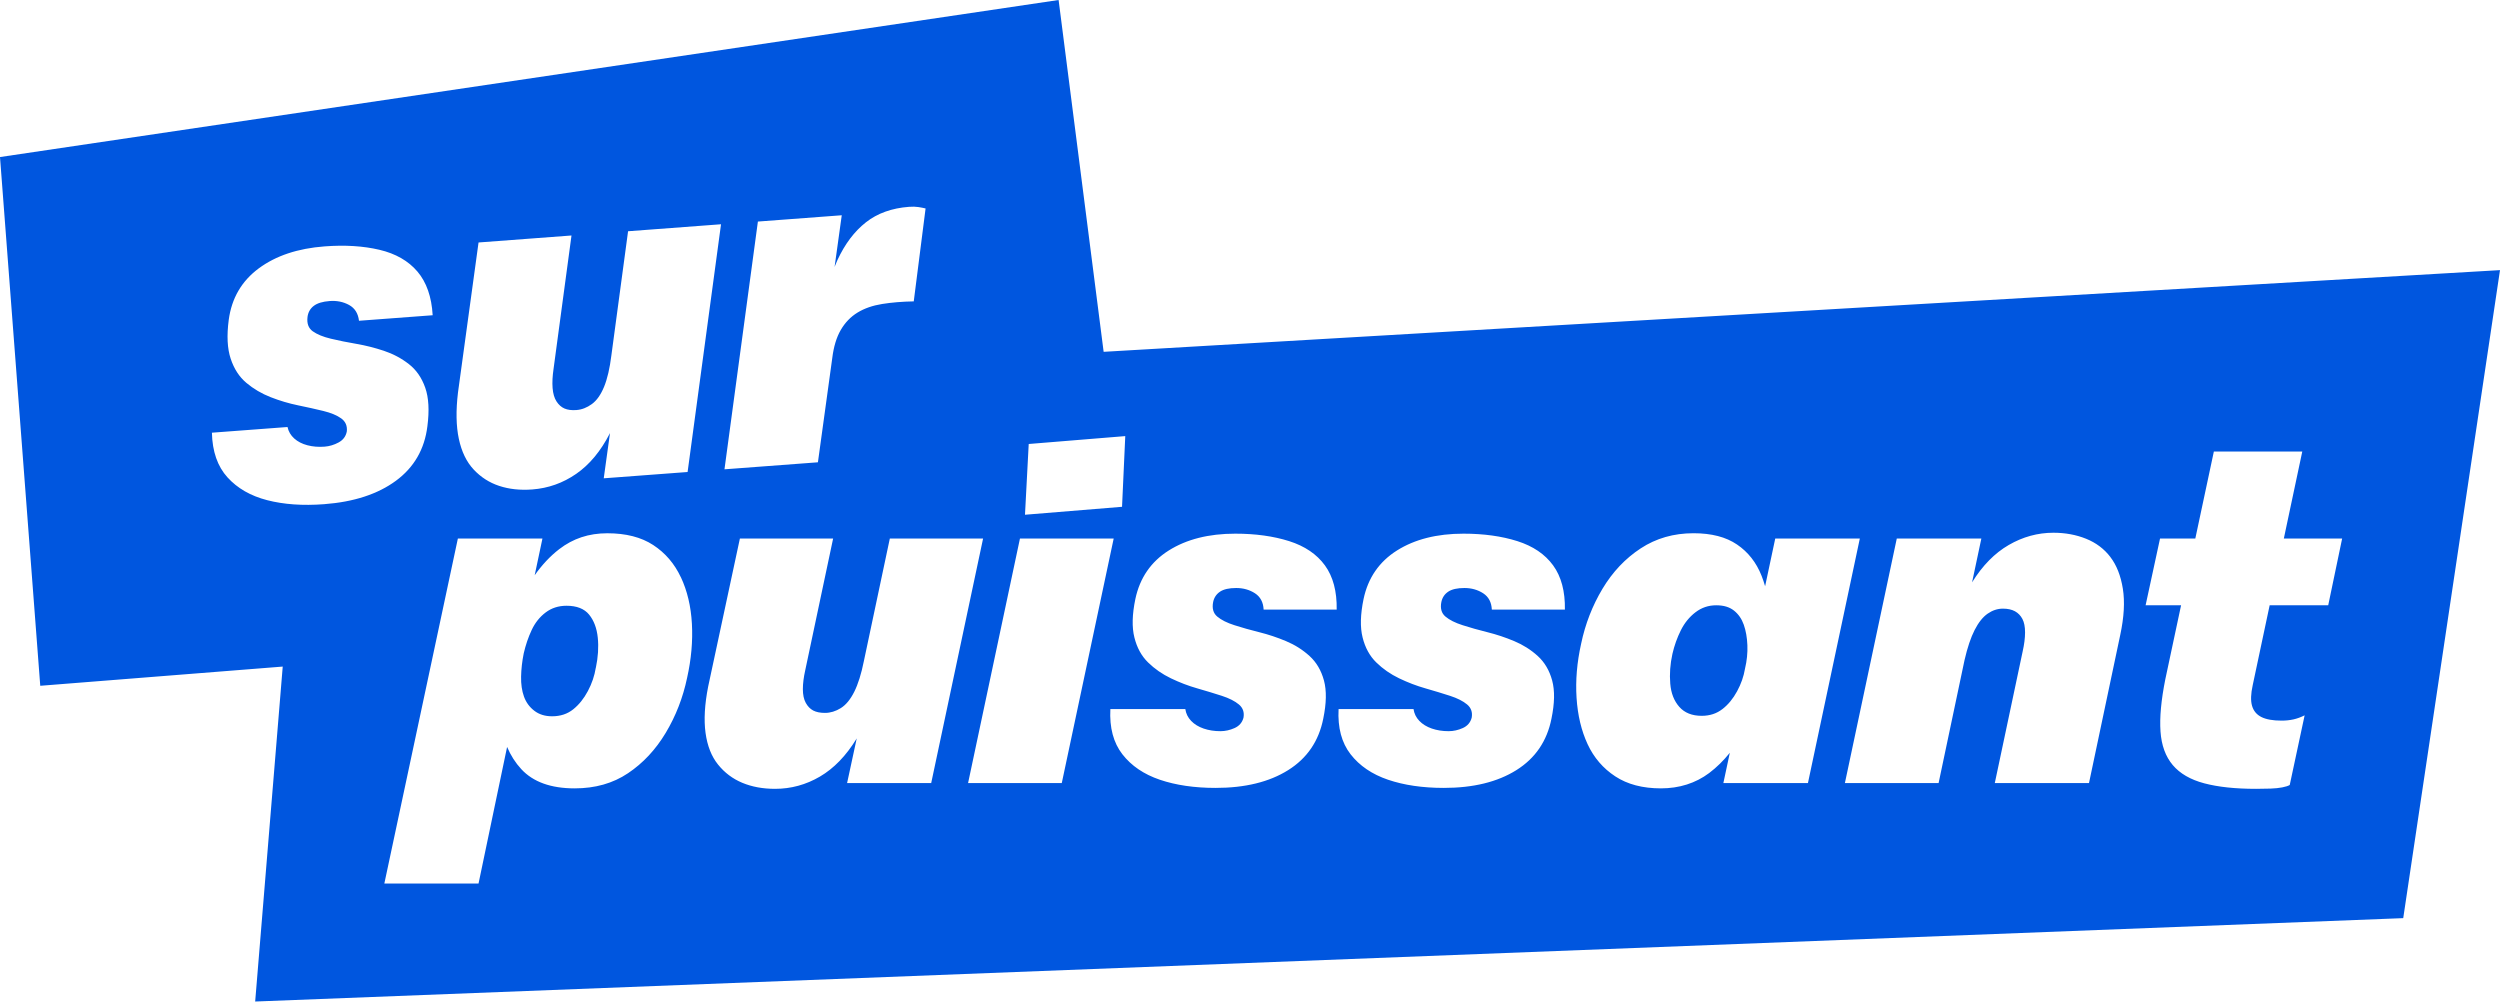 <svg width="6570" height="2632" viewBox="0 0 6570 2632" fill="none" xmlns="http://www.w3.org/2000/svg">
<path fill-rule="evenodd" clip-rule="evenodd" d="M743.003 1751.77L105.786 1802.24L0 412.72L2782.01 0L2900.37 924.586L6570 709.886L6315.69 2412.88L670.602 2632L743.003 1751.77ZM824.593 803.83C833.892 796.736 847.839 792.495 866.516 791.109C885.194 789.722 902.078 793.147 917.248 801.384C932.419 809.702 941.146 823.484 943.43 842.974L1137.06 828.458C1134.29 780.018 1120.91 741.771 1097.01 713.637C1073.11 685.584 1039.84 666.502 997.261 656.471C954.685 646.44 906.645 643.423 853.059 647.501C782.589 652.801 724.924 672.047 679.984 705.319C635.043 738.591 608.78 783.688 601.113 840.609C595.648 882.036 597.361 916.042 606.251 942.709C615.06 969.375 628.844 990.578 647.522 1006.24C666.2 1021.89 687.406 1034.45 711.222 1043.75C734.957 1053.04 759.017 1060.22 783.323 1065.2C807.629 1070.17 829.732 1075.14 849.796 1080.04C869.779 1084.93 885.439 1091.45 896.694 1099.53C907.95 1107.68 912.925 1119.02 911.457 1133.62C909.01 1146.58 901.833 1156.29 889.925 1162.73C878.017 1169.17 865.701 1172.84 852.977 1173.82C836.828 1175.04 821.82 1173.82 807.873 1170.15C793.926 1166.48 782.344 1160.53 773.209 1152.29C764.074 1144.05 758.12 1134.02 755.592 1122.2L556.906 1137.12C558.048 1186.54 571.669 1225.68 597.769 1254.47C623.869 1283.26 658.614 1303.24 702.25 1314.49C745.804 1325.75 795.557 1329.25 851.672 1325.01C929.809 1319.14 992.775 1298.59 1040.49 1263.44C1088.2 1228.29 1115.77 1180.51 1123.19 1120.16C1128.58 1078.73 1126.7 1044.97 1117.48 1018.79C1108.27 992.617 1093.91 971.903 1074.34 956.735C1054.84 941.567 1033.07 929.987 1008.92 921.914C984.782 913.922 960.639 907.806 936.415 903.647C912.191 899.488 889.843 895.002 869.453 890.109C848.981 885.217 833.157 878.693 821.902 870.619C810.565 862.464 805.997 849.824 808.199 832.617C809.831 820.548 815.295 810.925 824.593 803.83ZM1606.69 933.983L1650.57 607.786V607.705L1894.85 589.356L1807.01 1240.44L1586.63 1257L1603.1 1137.86C1602.98 1138.1 1602.88 1138.35 1602.78 1138.59L1602.78 1138.59C1602.68 1138.84 1602.57 1139.08 1602.45 1139.32C1578.55 1185.89 1549.11 1221.2 1514.2 1245.34C1479.29 1269.48 1440.88 1283.09 1398.87 1286.28C1366.9 1288.72 1337.95 1285.54 1312.01 1276.98C1285.99 1268.42 1263.64 1254.06 1244.8 1233.92C1225.96 1213.78 1212.99 1186.95 1205.82 1153.27C1198.64 1119.67 1197.9 1078.98 1203.61 1031.27L1257.61 637.225L1501.89 618.877L1454.74 969.375C1451.97 988.213 1451.07 1004.93 1452.21 1019.61C1453.36 1034.29 1456.78 1046.11 1462.49 1054.92C1468.2 1063.81 1475.22 1070.01 1483.53 1073.6C1491.85 1077.18 1502.29 1078.57 1514.85 1077.59C1529.13 1076.53 1542.67 1071.23 1555.47 1061.85C1568.28 1052.47 1578.96 1037.31 1587.53 1016.43C1596.09 995.553 1602.45 968.07 1606.69 933.983ZM2401.35 792.006L2432.43 547.848C2427.29 546.543 2421.01 545.32 2413.75 544.178C2406.49 543.036 2398.25 542.792 2389.04 543.525C2343.69 546.951 2305.84 560.488 2275.59 584.3C2245.24 608.112 2220.37 641.221 2200.71 683.627C2198.78 687.781 2196.99 692.292 2195.2 696.796L2194.71 698.02C2194.49 698.573 2194.27 699.124 2194.05 699.674C2193.92 699.993 2193.8 700.311 2193.67 700.628L2193.58 700.857C2193.48 701.094 2193.39 701.331 2193.29 701.568L2212.13 565.707L1991.75 582.261L1903.91 1233.35L2149.49 1214.92L2187.17 941.078C2190.84 911.231 2198.26 886.603 2209.52 867.194C2220.78 847.785 2235.46 832.536 2253.56 821.445C2271.75 810.354 2293.37 802.852 2318.32 798.856C2343.36 794.86 2371.01 792.577 2401.44 792.006H2401.35ZM1716.64 1432.33C1748.2 1452.96 1772.42 1481.1 1789.23 1516.9L1789.31 1516.81C1806.11 1552.61 1815.82 1593.47 1818.34 1639.3C1820.87 1685.21 1816.63 1732.59 1805.7 1781.36C1794.77 1833.55 1776.01 1881.75 1749.51 1925.95C1723 1970.15 1689.97 2005.54 1650.41 2032.04C1610.85 2058.63 1564.11 2071.84 1510.2 2071.84C1447.89 2071.84 1401.15 2055.04 1370 2021.36C1354.5 2004.64 1342.1 1985.15 1332.64 1962.97L1257.6 2321.87H1010.06L1203.28 1415.29H1425.54L1405.15 1511.76C1424.15 1484.85 1445.52 1461.69 1469.75 1443.09C1505.88 1415.29 1547.15 1401.42 1596.01 1401.42C1644.86 1401.42 1685.07 1411.7 1716.64 1432.33ZM1544.95 1816.1C1555.47 1796.37 1562.4 1775.9 1565.75 1754.86L1565.91 1754.78C1571.78 1726.97 1573.49 1700.63 1570.97 1675.84C1568.44 1651.04 1560.85 1630.82 1548.21 1615.24C1535.57 1599.75 1515.75 1591.92 1488.83 1591.92C1467.79 1591.92 1449.44 1597.79 1433.86 1609.62C1418.28 1621.44 1406.05 1636.77 1397.24 1655.69C1388.35 1674.61 1381.42 1695.08 1376.36 1716.94C1372.12 1737.98 1369.83 1758.45 1369.43 1778.18C1369.02 1798 1371.55 1815.45 1377.01 1830.62C1382.48 1845.78 1391.53 1858.18 1404.17 1867.88C1416.81 1877.59 1432.39 1882.4 1450.91 1882.4C1472.77 1882.4 1491.28 1876.28 1506.45 1864.05C1521.62 1851.9 1534.43 1835.92 1544.95 1816.1ZM2338.47 1415.2L2270.29 1737.16C2263.52 1770.84 2255.12 1797.75 2245 1817.98C2234.89 1838.2 2223.06 1852.47 2209.69 1860.87C2196.23 1869.27 2182.28 1873.51 2168.01 1873.51C2155.36 1873.51 2145.09 1871.39 2137.09 1867.23C2129.1 1862.99 2122.58 1856.3 2117.52 1847.01C2112.46 1837.79 2109.93 1825.8 2109.93 1811.04C2109.93 1796.28 2112.06 1779.73 2116.21 1761.22L2189.46 1415.2H1944.44L1861.09 1804.11C1851.79 1851.25 1849.51 1891.86 1854.16 1925.95C1858.8 1960.03 1869.73 1987.84 1887.03 2009.29C1904.23 2030.74 1925.52 2046.72 1950.81 2057.24C1976.09 2067.76 2004.72 2073.06 2036.69 2073.06C2078.78 2073.06 2118.17 2062.3 2154.79 2040.85C2191.42 2019.4 2223.39 1986.38 2250.79 1941.69C2250.91 1941.48 2251.04 1941.24 2251.16 1940.99C2251.28 1940.75 2251.4 1940.5 2251.53 1940.3L2226.16 2057.89H2447.19L2583.57 1415.2H2338.55H2338.47ZM2703.46 1166.81L2957.2 1146.09L2948.72 1331.86L2693.67 1352.74L2703.46 1166.81ZM2680.46 1415.2L2544.09 2057.98H2790.32L2926.78 1415.2H2680.46ZM3248.79 1545.28C3230.19 1545.28 3216.08 1548.46 3206.46 1554.74H3206.54C3196.83 1561.1 3190.72 1570.07 3188.19 1581.89C3184.85 1598.69 3188.43 1611.58 3198.96 1620.38C3209.48 1629.27 3224.57 1636.86 3244.39 1643.13C3264.21 1649.5 3285.9 1655.61 3309.47 1661.48C3332.96 1667.35 3356.37 1675.1 3379.53 1684.81C3402.7 1694.51 3423.33 1707.48 3441.44 1723.95C3459.55 1740.42 3472.19 1761.87 3479.37 1788.37C3486.54 1814.88 3485.89 1848.31 3477.49 1888.76C3465.75 1947.72 3435 1992.74 3385.32 2023.89C3335.65 2055.04 3272.12 2070.62 3194.63 2070.62C3139.09 2070.62 3090.23 2063.44 3048.15 2049.17C3005.98 2034.82 2973.19 2012.55 2949.62 1982.22C2926.05 1951.88 2915.53 1912.33 2918.05 1863.48H3115.03C3116.74 1875.22 3121.8 1885.58 3130.2 1894.39C3138.68 1903.28 3149.61 1909.96 3163.07 1914.61C3176.53 1919.26 3191.29 1921.54 3207.27 1921.54C3219.92 1921.54 3232.31 1918.77 3244.55 1913.31C3256.7 1907.84 3264.53 1898.79 3267.88 1886.15C3270.4 1871.8 3266.41 1860.22 3255.89 1851.41C3245.28 1842.52 3230.36 1834.94 3211.03 1828.66C3191.61 1822.38 3170.16 1815.86 3146.59 1809.09C3122.94 1802.4 3099.86 1793.51 3077.1 1782.58C3054.43 1771.66 3034.36 1757.79 3017.15 1740.91C2999.94 1724.11 2987.87 1702.26 2981.18 1675.26C2974.41 1648.35 2975.31 1614.67 2983.71 1574.23C2995.46 1518.69 3024.74 1476.2 3071.47 1446.68C3118.21 1417.24 3176.44 1402.48 3246.34 1402.48C3299.36 1402.48 3346.5 1409.01 3387.77 1422.05C3429.04 1435.1 3460.44 1456.39 3481.89 1485.83C3503.35 1515.35 3513.62 1554.08 3512.81 1602.03H3320.81C3319.91 1582.71 3312.33 1568.44 3298.05 1559.14C3283.7 1549.92 3267.39 1545.28 3248.79 1545.28ZM3806.19 1554.74C3815.81 1548.46 3829.92 1545.28 3848.52 1545.28C3867.11 1545.28 3883.43 1549.92 3897.78 1559.14C3912.05 1568.44 3919.64 1582.71 3920.54 1602.03H4112.53C4113.35 1554.08 4103.07 1515.35 4081.62 1485.83C4060.17 1456.39 4028.77 1435.1 3987.5 1422.05C3946.23 1409.01 3899.08 1402.48 3846.07 1402.48C3776.17 1402.48 3717.94 1417.24 3671.2 1446.68C3624.46 1476.2 3595.18 1518.69 3583.44 1574.23C3575.04 1614.67 3574.14 1648.35 3580.91 1675.26C3587.6 1702.26 3599.67 1724.11 3616.88 1740.91C3634.09 1757.79 3654.15 1771.66 3676.83 1782.58C3699.58 1793.51 3722.67 1802.4 3746.32 1809.09C3769.89 1815.86 3791.34 1822.38 3810.75 1828.66C3830.08 1834.94 3845.01 1842.52 3855.61 1851.41C3866.13 1860.22 3870.13 1871.8 3867.6 1886.15C3864.26 1898.79 3856.43 1907.84 3844.27 1913.31C3832.04 1918.77 3819.64 1921.54 3807 1921.54C3791.02 1921.54 3776.25 1919.26 3762.79 1914.61C3749.34 1909.96 3738.41 1903.28 3729.92 1894.39C3721.52 1885.58 3716.47 1875.22 3714.75 1863.48H3517.78C3515.25 1912.33 3525.77 1951.88 3549.35 1982.22C3572.92 2012.55 3605.71 2034.82 3647.87 2049.17C3689.96 2063.44 3738.82 2070.62 3794.36 2070.62C3871.84 2070.62 3935.38 2055.04 3985.05 2023.89C4034.72 1992.74 4065.47 1947.72 4077.22 1888.76C4085.62 1848.31 4086.27 1814.88 4079.09 1788.37C4071.92 1761.87 4059.27 1740.42 4041.17 1723.95C4023.06 1707.48 4002.42 1694.51 3979.26 1684.81C3956.1 1675.1 3932.69 1667.35 3909.2 1661.48C3885.63 1655.61 3863.93 1649.5 3844.11 1643.13C3824.29 1636.86 3809.2 1629.27 3798.68 1620.38C3788.16 1611.58 3784.57 1598.69 3787.92 1581.89C3790.44 1570.07 3796.56 1561.1 3806.27 1554.74H3806.19ZM4638.69 1540.71L4665.36 1415.2V1415.29H4887.62L4751.24 2057.98H4528.99L4545.95 1978.38C4529.56 1998.69 4511.61 2016.55 4491.79 2031.47C4455.99 2058.38 4412.84 2071.84 4364.88 2071.84C4316.93 2071.84 4276.88 2061.32 4244.91 2040.28C4212.85 2019.24 4188.63 1991.02 4172.23 1955.71C4155.84 1920.4 4146.13 1879.79 4143.2 1833.88C4140.26 1787.97 4144.26 1740.67 4155.19 1691.82C4166.12 1639.63 4184.88 1591.43 4211.38 1547.23C4237.89 1503.03 4271.33 1467.64 4311.79 1441.14C4352.16 1414.63 4398.49 1401.34 4450.69 1401.34C4497.83 1401.34 4535.92 1411.21 4564.96 1431.03C4594.07 1450.76 4615.53 1478.16 4629.39 1513.06C4632.9 1521.95 4636 1531.17 4638.69 1540.71ZM4472.14 1881.18C4493.18 1881.18 4511.29 1875.31 4526.46 1863.48H4526.54C4541.71 1851.74 4554.52 1836.16 4565.04 1816.75C4575.56 1797.43 4582.49 1777.61 4585.84 1757.39C4590.89 1736.35 4592.93 1715.71 4592.12 1695.49C4591.3 1675.27 4588.12 1657.41 4582.66 1641.83C4577.19 1626.25 4568.55 1613.86 4556.8 1604.56C4544.97 1595.35 4530.29 1590.7 4510.07 1590.7C4489.84 1590.7 4471.73 1596.81 4455.74 1609.05C4439.76 1621.28 4426.87 1637.1 4417.25 1656.43C4407.54 1675.84 4400.2 1696.47 4395.14 1718.32C4389.19 1745.23 4387.31 1771.33 4389.43 1796.61C4391.47 1821.89 4399.55 1842.28 4413.41 1857.85C4427.28 1873.43 4446.85 1881.18 4472.14 1881.18ZM5546.07 1463.81C5529.67 1442.36 5508.38 1426.38 5482.28 1415.86C5456.18 1405.34 5427.56 1400.04 5396.4 1400.04C5355.13 1400.04 5315.98 1410.8 5278.95 1432.25C5242 1453.61 5209.95 1486.32 5182.62 1530.35L5207.01 1415.2H4984.75L4848.38 2057.89H5094.62L5162.81 1734.63C5170.39 1701.77 5179.2 1675.51 5189.31 1655.69C5199.43 1635.96 5210.76 1621.61 5223.41 1612.8C5236.05 1603.99 5249.51 1599.51 5263.78 1599.51C5276.42 1599.51 5286.94 1601.87 5295.34 1606.44C5303.74 1611.09 5310.27 1617.77 5314.92 1626.66C5319.57 1635.47 5321.85 1647.29 5321.85 1661.97C5321.85 1676.65 5319.73 1693.37 5315.57 1711.88L5242.33 2057.89H5489.87L5571.92 1668.99C5582.04 1621.85 5584.32 1581.24 5578.85 1547.15C5573.39 1513.06 5562.46 1485.26 5545.98 1463.81H5546.07ZM6118.55 1590.7H5964.73L5964.64 1590.78L5920.19 1800.36C5915.14 1823.11 5914.48 1841.22 5918.32 1854.67C5922.15 1868.13 5930.39 1878.08 5942.95 1884.36C5955.51 1890.64 5973.21 1893.82 5995.96 1893.82C6006.89 1893.82 6017.17 1892.76 6026.88 1890.64C6036.58 1888.52 6046.45 1884.93 6056.57 1879.87L6017.42 2062.95C6013.17 2065.48 6006.65 2067.52 5997.84 2069.23C5989.03 2070.94 5978.75 2072 5966.93 2072.41C5955.18 2072.82 5942.54 2073.06 5929.08 2073.06C5874.36 2073.06 5828.92 2068.17 5792.71 2058.55C5756.5 2048.92 5728.93 2032.94 5710.01 2010.6C5691.08 1988.25 5680.32 1958.81 5677.79 1922.2C5675.26 1885.58 5679.5 1839.91 5690.43 1785.19L5731.87 1590.7H5638.64L5676.57 1415.2H5769.3L5818 1186.62H6050.37L6001.92 1415.2H6155.17L6118.55 1590.7Z" fill="#0056DF"/>
</svg>
